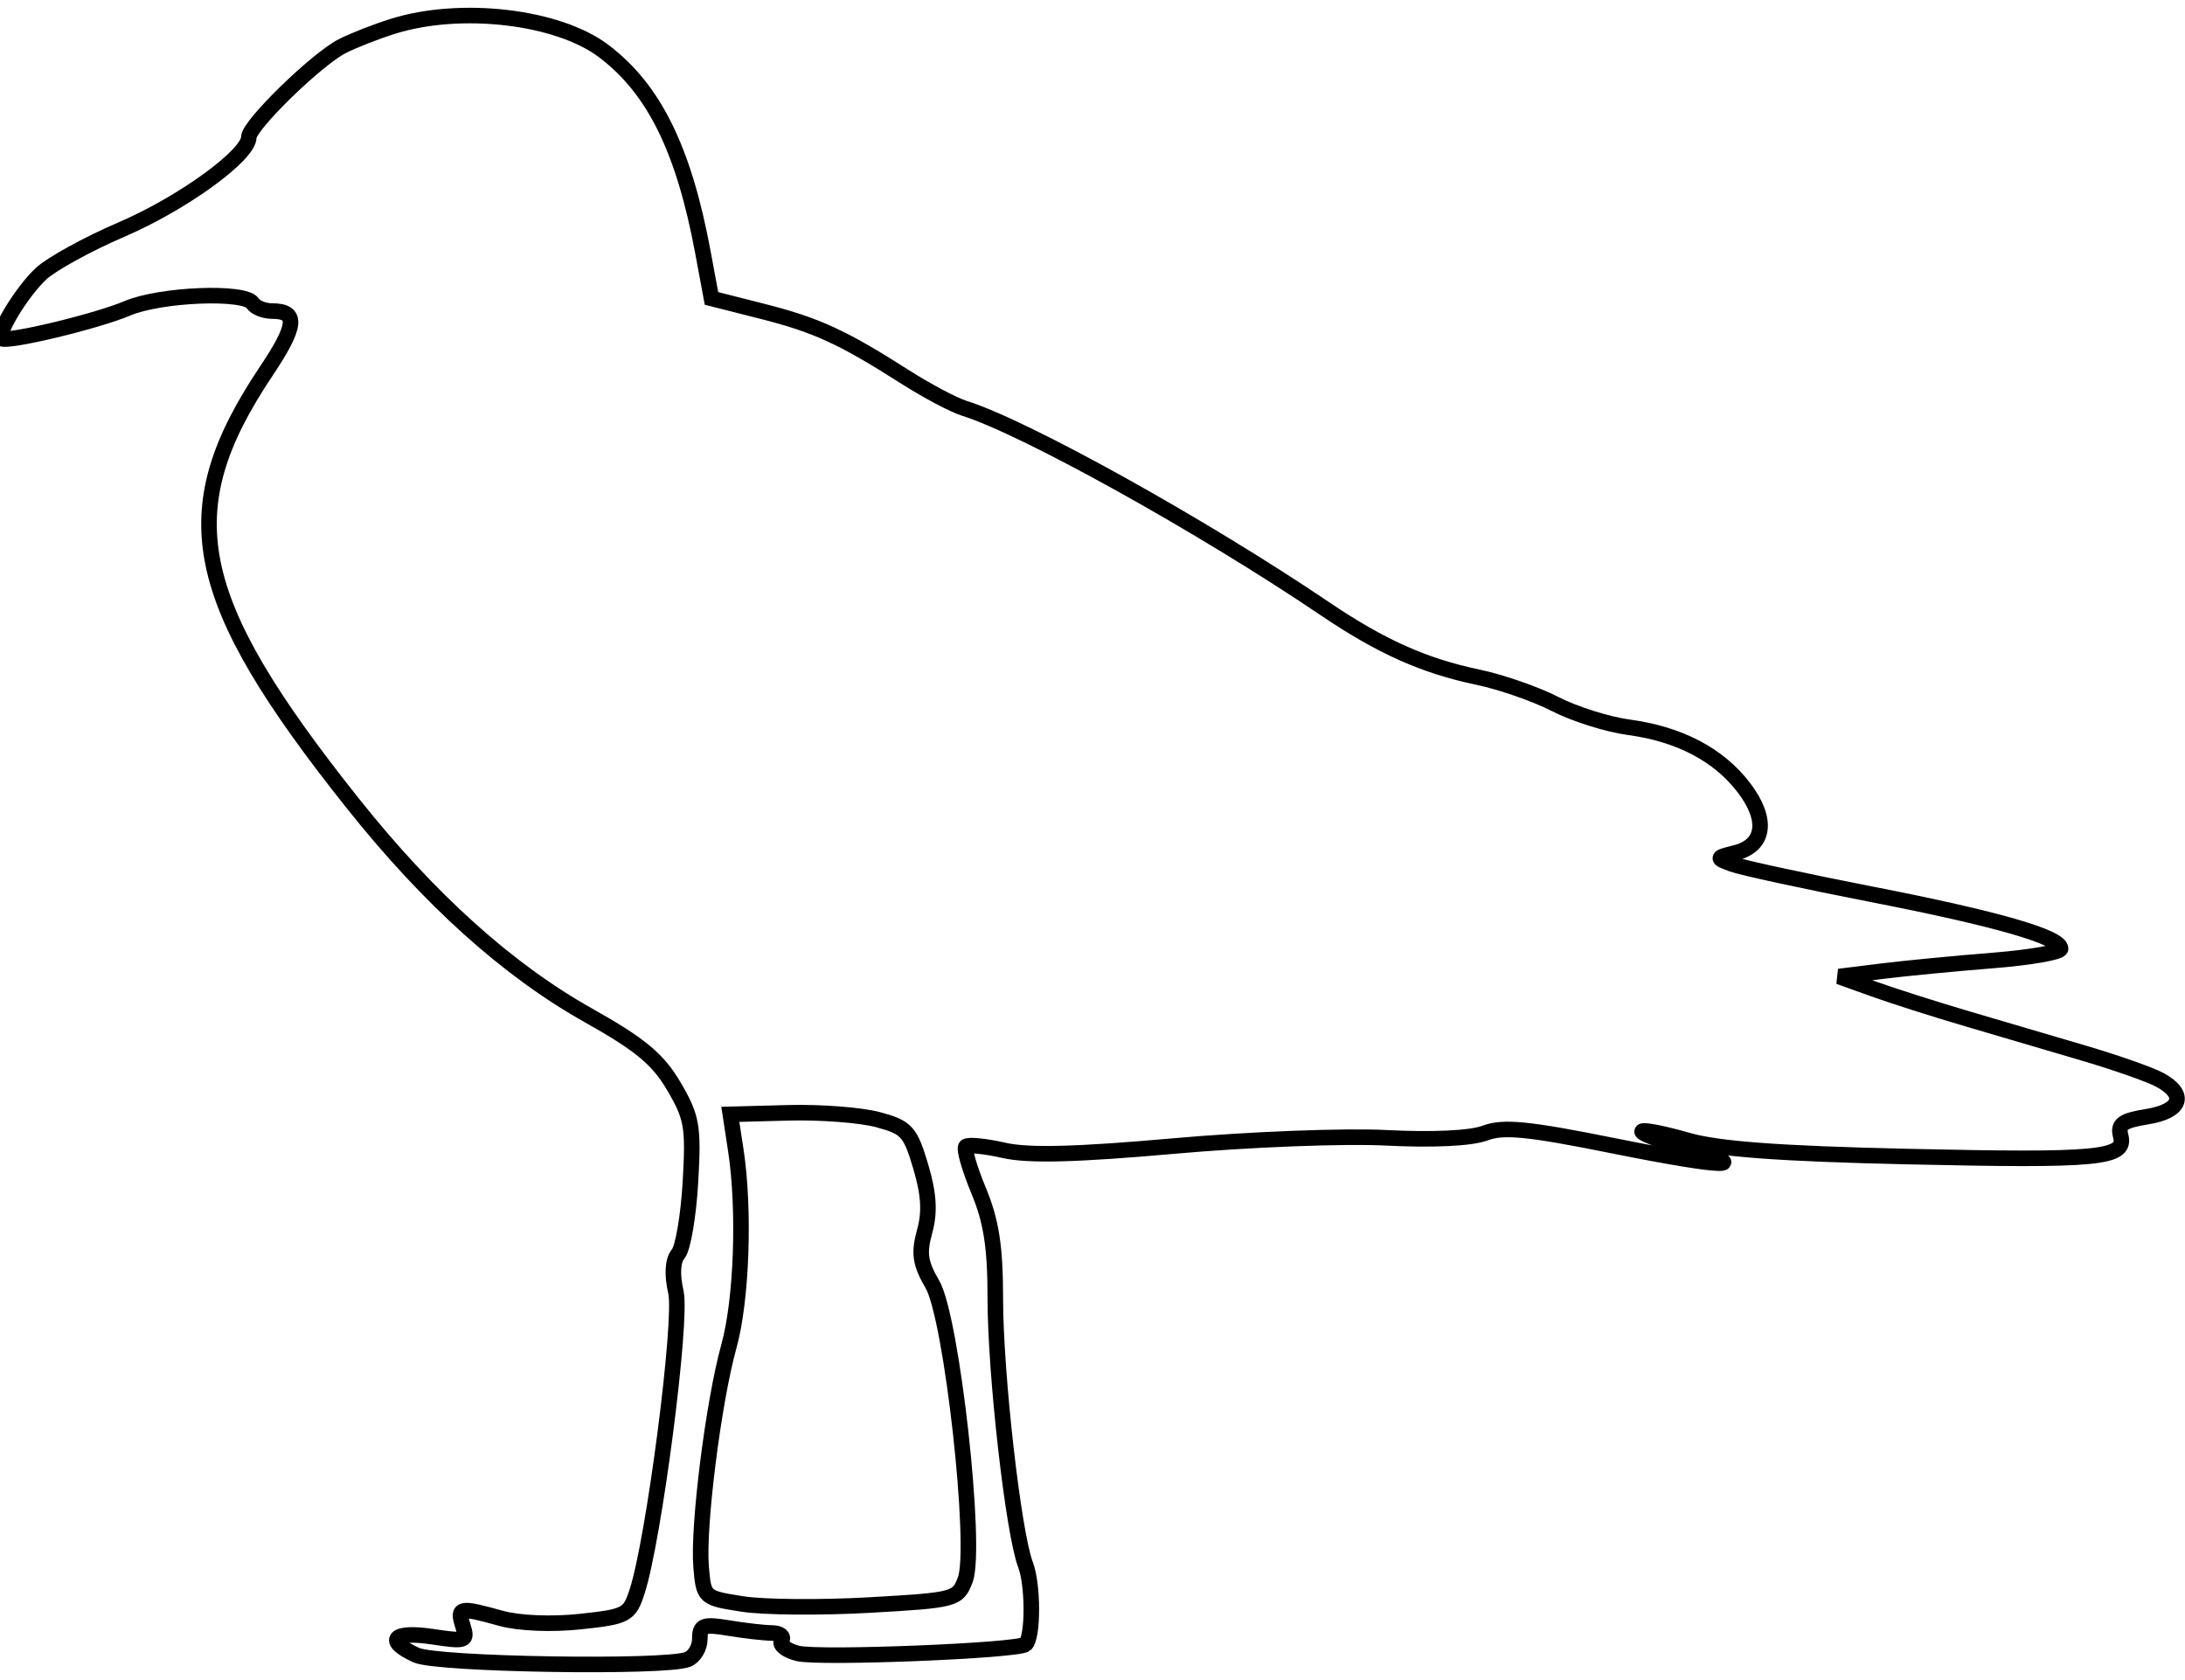 <svg xmlns="http://www.w3.org/2000/svg" width="281" height="216" viewBox="0 0 281 216" version="1.1">
	<path d="M 50.500 3.392 C 48.300 4.085, 45.375 5.231, 44 5.941 C 40.661 7.664, 32 16.110, 32 17.643 C 32 19.962, 23.465 26.150, 15.611 29.523 C 11.272 31.387, 6.617 33.945, 5.266 35.206 C 2.840 37.472, -0.461 42.873, 0.186 43.519 C 0.784 44.117, 12.403 41.339, 16.372 39.649 C 20.612 37.843, 31.514 37.405, 32.500 39 C 32.840 39.550, 33.965 40, 35 40 C 38.354 40, 38.171 41.857, 34.237 47.733 C 22.135 65.809, 24.364 76.919, 45.391 103.331 C 55.212 115.667, 65.314 124.754, 75.664 130.563 C 82.353 134.317, 84.617 136.196, 86.668 139.697 C 89.003 143.681, 89.207 144.862, 88.794 151.996 C 88.543 156.337, 87.837 160.492, 87.225 161.229 C 86.505 162.096, 86.400 163.839, 86.926 166.170 C 87.754 169.841, 84.096 198.029, 81.929 204.676 C 80.949 207.682, 80.558 207.888, 74.628 208.523 C 70.954 208.917, 66.737 208.743, 64.431 208.103 C 59.098 206.622, 58.766 206.688, 59.524 209.075 C 60.144 211.031, 59.918 211.110, 55.591 210.461 C 50.524 209.702, 49.437 210.967, 53.547 212.839 C 56.213 214.054, 85.485 214.519, 88.418 213.393 C 89.288 213.059, 90 211.875, 90 210.762 C 90 208.980, 90.448 208.812, 93.750 209.358 C 95.813 209.699, 98.314 209.983, 99.309 209.989 C 100.304 209.995, 100.848 210.437, 100.518 210.971 C 100.188 211.505, 101.123 212.244, 102.595 212.613 C 105.352 213.305, 131.062 212.272, 131.898 211.435 C 132.884 210.450, 132.876 203.804, 131.886 201.212 C 130.315 197.095, 128 176.672, 128 166.921 C 128 160.345, 127.485 157.028, 125.857 153.110 C 124.678 150.274, 123.944 147.723, 124.225 147.442 C 124.506 147.161, 126.708 147.379, 129.118 147.927 C 132.259 148.642, 138.456 148.483, 151 147.366 C 160.625 146.510, 172.895 146.035, 178.267 146.311 C 184.240 146.618, 189.175 146.383, 190.969 145.706 C 193.343 144.810, 196.509 145.123, 207.567 147.350 C 221.923 150.240, 226.073 150.326, 216.467 147.533 C 213.342 146.625, 210.967 145.700, 211.189 145.478 C 211.411 145.255, 214.047 145.779, 217.047 146.642 C 220.967 147.769, 228.886 148.353, 245.215 148.722 C 270.054 149.282, 273.482 148.951, 272.727 146.063 C 272.336 144.568, 272.983 144.098, 276.122 143.596 C 280.532 142.891, 281.266 140.755, 277.750 138.854 C 276.512 138.185, 272.125 136.643, 268 135.427 C 263.875 134.212, 257.125 132.224, 253 131.010 C 248.875 129.797, 243.475 128.076, 241 127.188 L 236.500 125.572 242 124.889 C 245.025 124.514, 251.438 123.895, 256.250 123.514 C 261.063 123.132, 265 122.448, 265 121.993 C 265 120.505, 256.781 118.138, 240.737 115.005 C 232.068 113.311, 223.993 111.563, 222.795 111.120 C 220.659 110.330, 220.666 110.301, 223.188 109.668 C 226.972 108.718, 227.403 105.395, 224.274 101.293 C 221.041 97.053, 215.981 94.396, 209.477 93.521 C 206.739 93.153, 202.475 91.809, 200 90.534 C 197.525 89.260, 193.066 87.707, 190.091 87.085 C 183.124 85.627, 177.585 83.147, 170.330 78.239 C 154.635 67.620, 131.753 54.908, 124 52.499 C 122.625 52.071, 119.186 50.246, 116.358 48.443 C 108.342 43.330, 104.999 41.797, 98 40.022 L 91.500 38.374 90.396 32.437 C 87.935 19.204, 84.106 11.443, 77.628 6.556 C 71.722 2.101, 59.234 0.644, 50.500 3.392 M 94.626 147.897 C 95.799 155.566, 95.391 167.172, 93.739 173.119 C 91.749 180.280, 89.732 196.298, 90.166 201.493 C 90.497 205.452, 90.542 205.492, 95.500 206.261 C 98.250 206.688, 105.595 206.748, 111.822 206.394 C 122.850 205.768, 123.170 205.683, 124.135 203.145 C 125.697 199.035, 122.405 169.425, 119.911 165.157 C 118.328 162.448, 118.139 161.158, 118.911 158.360 C 119.603 155.855, 119.463 153.555, 118.403 149.984 C 117.068 145.491, 116.589 144.967, 112.923 143.979 C 110.713 143.384, 105.534 142.987, 101.414 143.096 L 93.922 143.294 94.626 147.897" fill="none" stroke="#000" stroke-width="2px" fill-rule="evenodd"/>
</svg>
